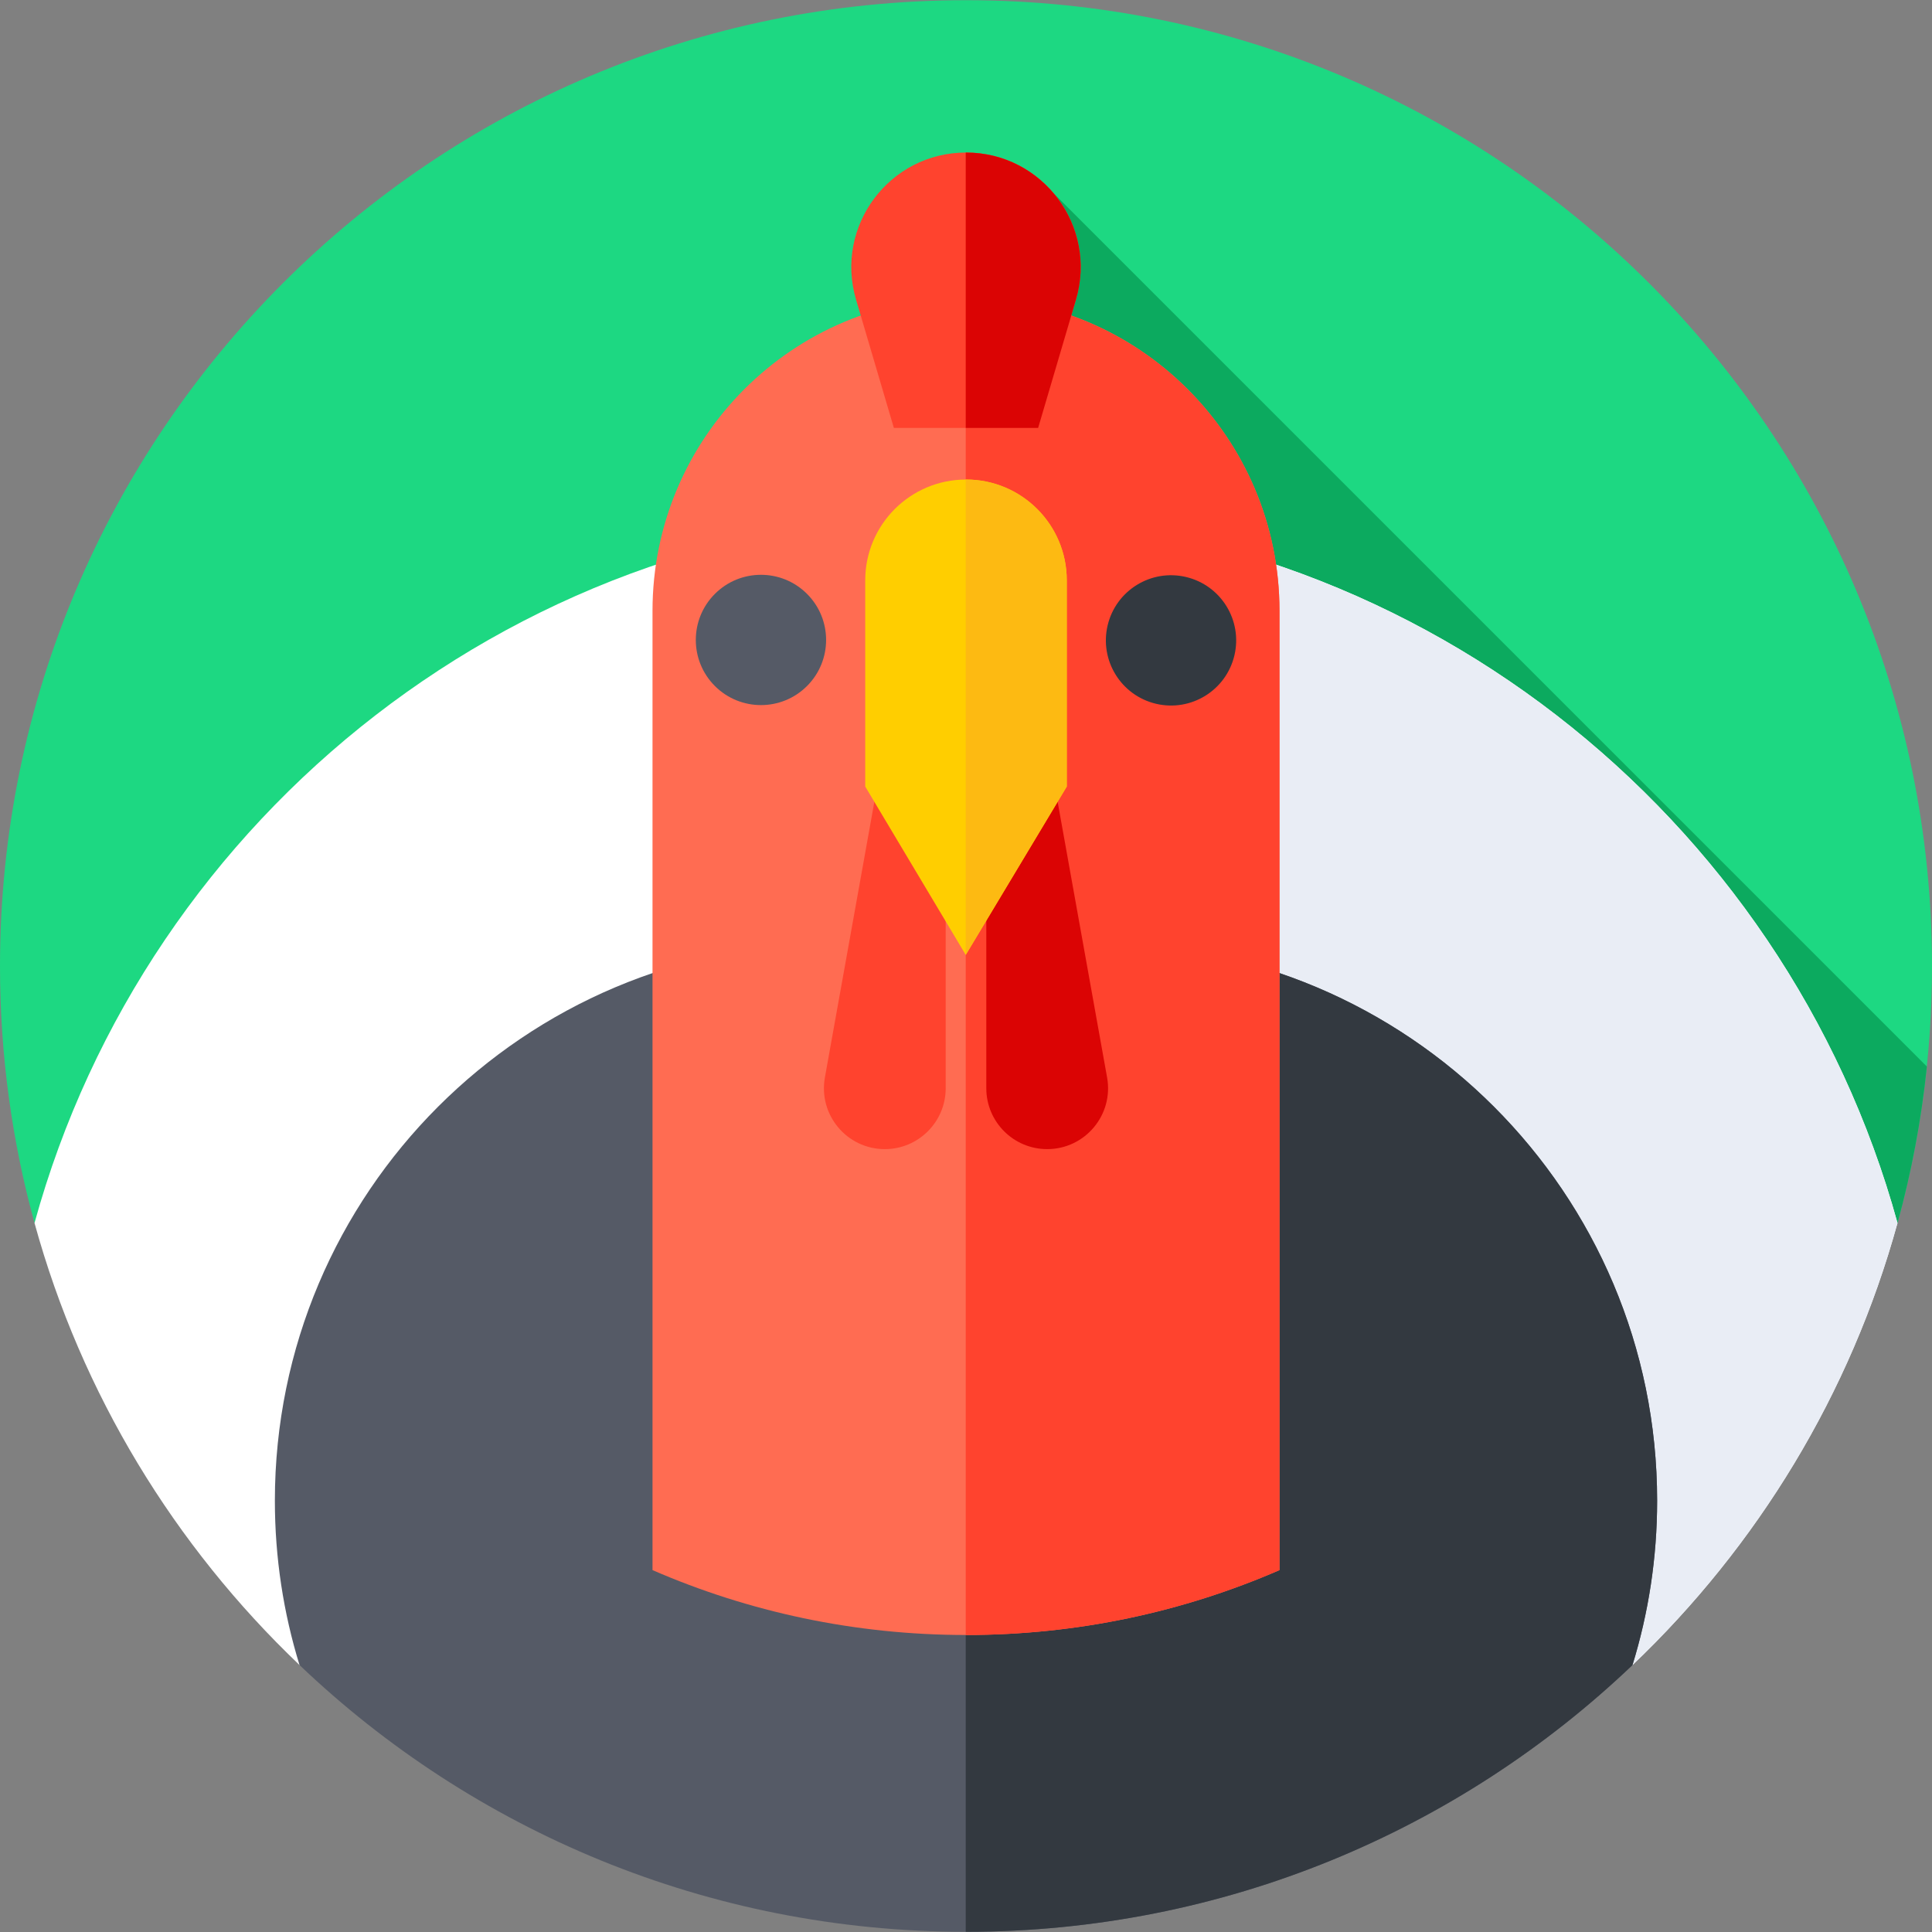 <svg id="Capa_1" enable-background="new 0 0 512 512" height="512" viewBox="0 0 512 512" width="512" xmlns="http://www.w3.org/2000/svg"><rect x="0" y="0" width="512" height="512" fill="#808080" stroke="none"/><g><g><g><g><g><g><g><path d="m9.146 324.111c-5.962-21.672-9.146-44.494-9.146-68.059 0-141.385 114.615-256 256-256s256 114.615 256 256c0 23.565-3.184 46.387-9.146 68.059z" fill="#1dd882"/></g></g></g></g></g></g><path d="m502.854 324.111c3.69-13.415 6.316-27.27 7.782-41.47l-231.345-231.346-16.275 121.957z" fill="#0caa5f"/><g><path d="m432.623 441.261c33.091-31.552 57.752-71.783 70.232-117.15-29.806-108.35-129.036-187.942-246.855-187.942s-217.049 79.592-246.854 187.942c12.481 45.371 37.136 85.597 70.232 117.15z" fill="#fff"/></g><g><path d="m432.623 441.261c33.092-31.552 57.751-71.782 70.232-117.15-29.806-108.35-129.036-187.942-246.855-187.942-.024 0-.047.001-.07.001v346.242z" fill="#e9edf5"/></g><g><path d="m256 511.948c68.482 0 130.684-26.89 176.623-70.688 4.247-13.771 6.534-28.402 6.534-43.567 0-81.54-66.101-147.642-147.642-147.642h-71.03c-81.54 0-147.642 66.101-147.642 147.642 0 15.165 2.287 29.796 6.534 43.567 45.939 43.798 108.141 70.688 176.623 70.688z" fill="#555a66"/></g><g><path d="m291.515 250.052h-35.585v261.895c.024 0 .047.001.07.001 68.482 0 130.684-26.89 176.623-70.688 4.247-13.771 6.534-28.402 6.534-43.567-.001-81.539-66.102-147.641-147.642-147.641z" fill="#333940"/></g><g><path d="m256 78.814c-45.883 0-83.078 37.195-83.078 83.077v254.204c25.458 11.062 53.552 17.195 83.078 17.195s57.62-6.133 83.078-17.194v-254.204c0-45.883-37.195-83.078-83.078-83.078z" fill="#ff6c52"/></g><g><path d="m256 78.814c-.024 0-.047.002-.07.002v354.473c.024 0 .047.001.07.001 29.526 0 57.62-6.133 83.078-17.194v-254.204c0-45.883-37.195-83.078-83.078-83.078z" fill="#ff432e"/></g><g><g><ellipse cx="310.299" cy="169.59" fill="#333940" rx="17.267" ry="17.267" transform="matrix(.23 -.973 .973 .23 73.954 432.624)"/></g><g><ellipse cx="201.701" cy="169.59" fill="#555a66" rx="17.267" ry="17.267" transform="matrix(.707 -.707 .707 .707 -60.841 192.296)"/></g></g><g><g><path d="m277.513 304.53c-8.91 0-16.133-7.223-16.133-16.133v-82.582h17.709l14.304 79.733c1.775 9.893-5.829 18.982-15.88 18.982z" fill="#db0404"/></g><g><path d="m234.486 304.53c8.91 0 16.133-7.223 16.133-16.133v-82.582h-17.709l-14.304 79.733c-1.774 9.893 5.83 18.982 15.88 18.982z" fill="#ff432e"/></g></g><g><path d="m282.704 208.448-26.774 44.613-26.634-44.613v-54.663c0-14.748 11.956-26.704 26.704-26.704 14.748 0 26.704 11.956 26.704 26.704z" fill="#ffce00"/></g><g><path d="m256 127.081c-.024 0-.047.002-.07.002v125.979l26.774-44.613v-54.663c0-14.749-11.956-26.705-26.704-26.705z" fill="#fdba12"/></g><g><path d="m275.118 113.4h-38.235l-10.025-34.002c-5.738-19.464 8.85-38.975 29.143-38.975 20.292 0 34.881 19.511 29.143 38.975z" fill="#ff432e"/></g><g><path d="m256 40.423c-.024 0-.047.002-.07.002v72.975h19.188l10.025-34.002c5.738-19.465-8.851-38.975-29.143-38.975z" fill="#db0404"/></g></g></svg>